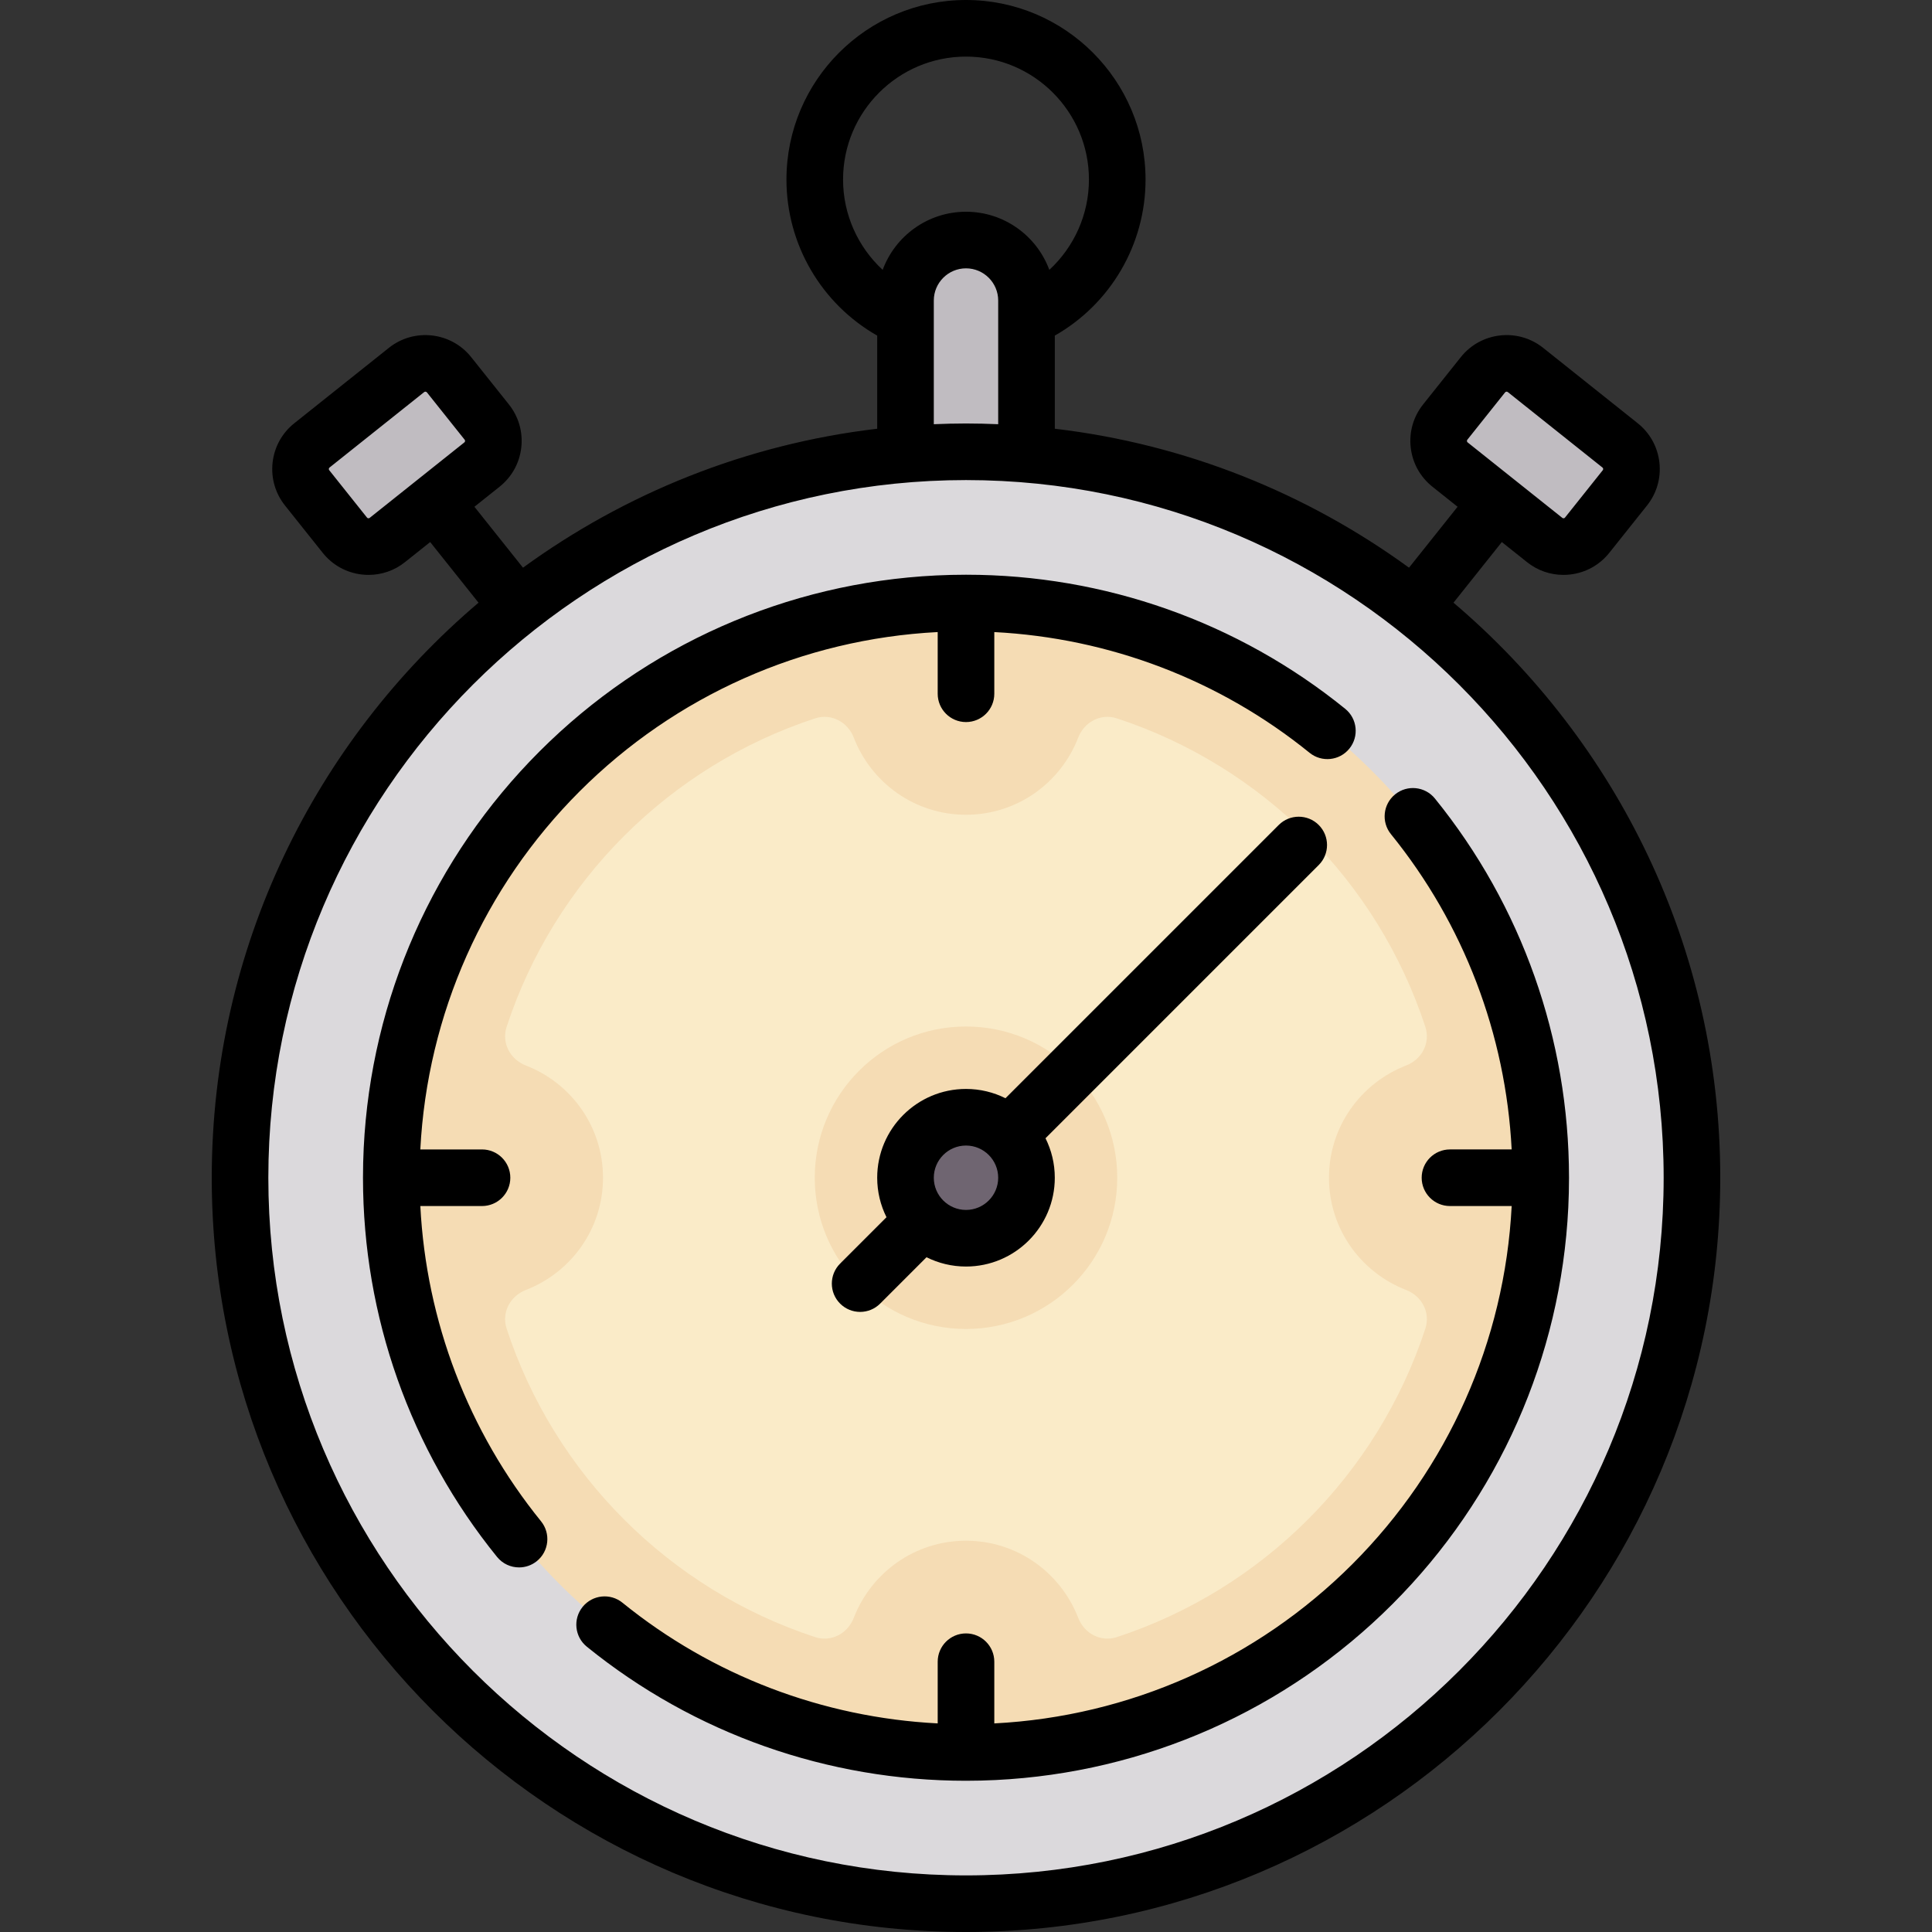 <?xml version="1.0" encoding="iso-8859-1"?>
<!-- Generator: Adobe Illustrator 19.0.0, SVG Export Plug-In . SVG Version: 6.00 Build 0)  -->
<svg version="1.1" id="Capa_1" xmlns="http://www.w3.org/2000/svg" xmlns:xlink="http://www.w3.org/1999/xlink" x="0px" y="0px"
	 viewBox="0 0 512 512" style="enable-background:new 0 0 512 512;" xml:space="preserve">
<rect x="0" y="0" width="512" height="512" fill="#333333" stroke="none"/>
<g>
	<path style="fill:#C0BCC1;" d="M255.999,63.613c-8.854,0-16.032,7.178-16.032,16.032v56.113h32.065V79.645
		C272.031,70.79,264.853,63.613,255.999,63.613z"/>
	<path style="fill:#C0BCC1;" d="M429.334,118.029l-25.073-19.987c-3.462-2.76-8.505-2.19-11.265,1.271l-9.994,12.536
		c-2.76,3.462-2.19,8.505,1.271,11.265l25.073,19.987c3.462,2.76,8.505,2.19,11.265-1.271l9.994-12.536
		C433.365,125.832,432.796,120.788,429.334,118.029z"/>
</g>
<circle style="fill:#DBD9DC;" cx="255.999" cy="312.11" r="192.39"/>
<circle style="fill:#F5DCB4;" cx="255.999" cy="312.11" r="152.31"/>
<path style="fill:#FAEBC8;" d="M372.618,341.847c-11.943-4.635-20.426-16.146-20.426-29.734s8.483-25.098,20.426-29.734
	c4.196-1.628,6.515-5.995,5.11-10.272c-12.675-38.598-43.125-69.048-81.723-81.724c-4.277-1.404-8.644,0.914-10.273,5.11
	c-4.635,11.943-16.146,20.426-29.734,20.426c-13.588,0-25.098-8.483-29.734-20.426c-1.629-4.196-5.996-6.514-10.273-5.11
	c-38.598,12.675-69.048,43.125-81.723,81.724c-1.405,4.277,0.913,8.644,5.11,10.272c11.943,4.636,20.426,16.146,20.426,29.734
	c0,13.587-8.482,25.098-20.426,29.734c-4.196,1.629-6.515,5.996-5.11,10.273c12.675,38.598,43.125,69.048,81.723,81.723
	c4.277,1.404,8.644-0.913,10.273-5.11c4.635-11.943,16.146-20.426,29.734-20.426s25.098,8.482,29.734,20.426
	c1.629,4.196,5.996,6.514,10.273,5.11c38.598-12.675,69.048-43.125,81.723-81.723C379.133,347.842,376.815,343.475,372.618,341.847z
	 M255.999,352.194c-22.136,0-40.081-17.945-40.081-40.081s17.944-40.081,40.081-40.081s40.081,17.944,40.081,40.081
	C296.08,334.249,278.135,352.194,255.999,352.194z"/>
<path style="fill:#C0BCC1;" d="M127.724,123.114l-25.073,19.987c-3.462,2.76-8.505,2.19-11.265-1.271l-9.994-12.536
	c-2.76-3.462-2.19-8.505,1.271-11.265l25.073-19.987c3.462-2.76,8.505-2.19,11.265,1.271l9.994,12.536
	C131.755,115.311,131.186,120.354,127.724,123.114z"/>
<circle style="fill:#6F6571;" cx="255.999" cy="312.11" r="16.03"/>
<path d="M385.19,159.718l12.811-16.07l6.672,5.319c2.774,2.212,6.144,3.385,9.641,3.385c0.587,0,1.178-0.033,1.771-0.1
	c4.119-0.465,7.81-2.506,10.393-5.747l9.994-12.536c2.583-3.241,3.75-7.294,3.286-11.412c-0.465-4.118-2.506-7.809-5.746-10.393
	l-25.073-19.987c-6.69-5.333-16.471-4.229-21.805,2.461l-9.994,12.536c-2.583,3.241-3.75,7.294-3.285,11.413
	c0.465,4.118,2.505,7.809,5.746,10.393l6.672,5.318l-12.87,16.145c-26.996-19.658-59.078-32.725-93.869-36.824V88.941
	c14.755-8.397,24.048-24.131,24.048-41.36C303.58,21.345,282.235,0,255.999,0s-47.581,21.345-47.581,47.581
	c0,17.227,9.294,32.962,24.048,41.36v24.678c-34.792,4.099-66.873,17.166-93.869,36.824l-12.87-16.144l6.671-5.318
	c3.241-2.583,5.281-6.274,5.746-10.393c0.465-4.119-0.702-8.171-3.285-11.412l-9.994-12.537c-5.334-6.689-15.116-7.792-21.805-2.46
	l-25.071,19.985c-3.241,2.583-5.282,6.274-5.747,10.393c-0.464,4.118,0.702,8.171,3.286,11.412l9.994,12.537
	c2.583,3.241,6.274,5.282,10.393,5.747c0.592,0.067,1.183,0.1,1.771,0.1c3.497,0,6.867-1.173,9.642-3.385l6.672-5.319l12.811,16.07
	c-43.219,36.694-70.697,91.392-70.697,152.395C56.112,422.331,145.781,512,255.999,512s199.887-89.669,199.887-199.887
	C455.886,251.11,428.408,196.412,385.19,159.718z M388.868,116.524l9.993-12.536c0.178-0.222,0.503-0.259,0.726-0.082l25.073,19.987
	c0.041,0.033,0.167,0.133,0.19,0.345s-0.076,0.338-0.109,0.38l-9.994,12.537c-0.033,0.042-0.133,0.167-0.345,0.191
	c-0.214,0.022-0.338-0.076-0.379-0.109L388.95,117.25c-0.042-0.033-0.167-0.133-0.191-0.346S388.834,116.565,388.868,116.524z
	 M97.976,137.237c-0.042,0.033-0.167,0.131-0.38,0.109c-0.212-0.024-0.312-0.149-0.345-0.191l-9.994-12.537
	c-0.033-0.041-0.133-0.167-0.109-0.379s0.149-0.313,0.191-0.345l25.073-19.987c0.095-0.076,0.208-0.113,0.321-0.113
	c0.152,0,0.302,0.067,0.404,0.194l9.994,12.537c0.033,0.041,0.133,0.167,0.109,0.379s-0.15,0.313-0.191,0.346L97.976,137.237z
	 M255.999,15c17.965,0,32.581,14.616,32.581,32.581c0,9.256-3.931,17.869-10.497,23.934c-3.317-8.981-11.964-15.402-22.083-15.402
	c-10.119,0-18.766,6.421-22.083,15.402c-6.566-6.066-10.497-14.679-10.497-23.934C223.418,29.616,238.034,15,255.999,15z
	 M247.467,79.645c0-4.705,3.828-8.532,8.532-8.532c4.704,0,8.532,3.828,8.532,8.532v32.775c-2.831-0.12-5.673-0.194-8.532-0.194
	c-2.859,0-5.702,0.075-8.532,0.194V79.645z M255.999,497c-101.947,0-184.887-82.94-184.887-184.887s82.94-184.887,184.887-184.887
	s184.887,82.94,184.887,184.887S357.946,497,255.999,497z"/>
<path d="M111.392,319.613h16.348c4.142,0,7.5-3.358,7.5-7.5s-3.358-7.5-7.5-7.5h-16.351c1.845-35.816,16.827-69.505,42.216-94.894
	s59.077-40.371,94.894-42.216v16.352c0,4.142,3.358,7.5,7.5,7.5c4.142,0,7.5-3.358,7.5-7.5v-16.347
	c30.49,1.568,59.715,12.669,83.55,31.989c3.218,2.609,7.941,2.115,10.549-1.104c2.608-3.218,2.114-7.94-1.104-10.549
	c-28.446-23.059-63.841-35.531-100.428-35.534c-0.023,0-0.044-0.003-0.067-0.003c-0.017,0-0.032,0.002-0.049,0.003
	c-2.609,0.002-5.224,0.062-7.843,0.191c-39.672,1.95-77,18.504-105.108,46.612s-44.662,65.436-46.612,105.106
	c-0.128,2.61-0.188,5.215-0.19,7.815c0,0.026-0.004,0.052-0.004,0.078c0,0.036,0.005,0.072,0.005,0.108
	c0.017,36.573,12.481,71.949,35.53,100.385c1.482,1.829,3.647,2.777,5.831,2.777c1.659,0,3.329-0.548,4.718-1.674
	c3.218-2.608,3.712-7.331,1.104-10.549C124.062,379.326,112.957,350.102,111.392,319.613z"/>
<path d="M349.479,218.632c-2.929-2.929-7.678-2.929-10.606,0l-72.411,72.411c-3.154-1.573-6.706-2.463-10.463-2.463
	c-12.976,0-23.532,10.557-23.532,23.532c0,3.757,0.89,7.309,2.463,10.463l-12.29,12.29c-2.929,2.929-2.929,7.678,0,10.606
	c1.464,1.464,3.384,2.197,5.303,2.197s3.839-0.732,5.303-2.197l12.29-12.29c3.154,1.573,6.706,2.463,10.463,2.463
	c12.976,0,23.532-10.557,23.532-23.532c0-3.757-0.89-7.309-2.462-10.463l72.411-72.411
	C352.409,226.31,352.409,221.561,349.479,218.632z M255.999,320.645c-4.705,0-8.532-3.828-8.532-8.532s3.828-8.532,8.532-8.532
	c4.704,0,8.532,3.828,8.532,8.532S260.704,320.645,255.999,320.645z"/>
<path d="M415.806,312.113c0-0.037-0.005-0.072-0.005-0.109c-0.017-36.574-12.482-71.951-35.533-100.387
	c-2.608-3.218-7.331-3.712-10.549-1.104s-3.712,7.331-1.104,10.549c19.32,23.834,30.426,53.06,31.991,83.55h-16.349
	c-4.142,0-7.5,3.358-7.5,7.5s3.358,7.5,7.5,7.5h16.352c-1.846,35.816-16.828,69.505-42.216,94.894
	c-25.388,25.388-59.077,40.37-94.894,42.216v-16.351c0-4.142-3.358-7.5-7.5-7.5c-4.142,0-7.5,3.358-7.5,7.5v16.348
	c-30.49-1.565-59.713-12.668-83.547-31.987c-3.217-2.608-7.941-2.114-10.549,1.104c-2.608,3.218-2.114,7.941,1.104,10.549
	c28.457,23.067,63.858,35.538,100.46,35.536c2.634,0,5.282-0.064,7.926-0.195c39.671-1.95,76.999-18.504,105.106-46.612
	c28.108-28.108,44.663-65.436,46.612-105.108c0.128-2.609,0.188-5.214,0.19-7.813C415.802,312.165,415.806,312.14,415.806,312.113z"
	/>
<g>
</g>
<g>
</g>
<g>
</g>
<g>
</g>
<g>
</g>
<g>
</g>
<g>
</g>
<g>
</g>
<g>
</g>
<g>
</g>
<g>
</g>
<g>
</g>
<g>
</g>
<g>
</g>
<g>
</g>
</svg>
